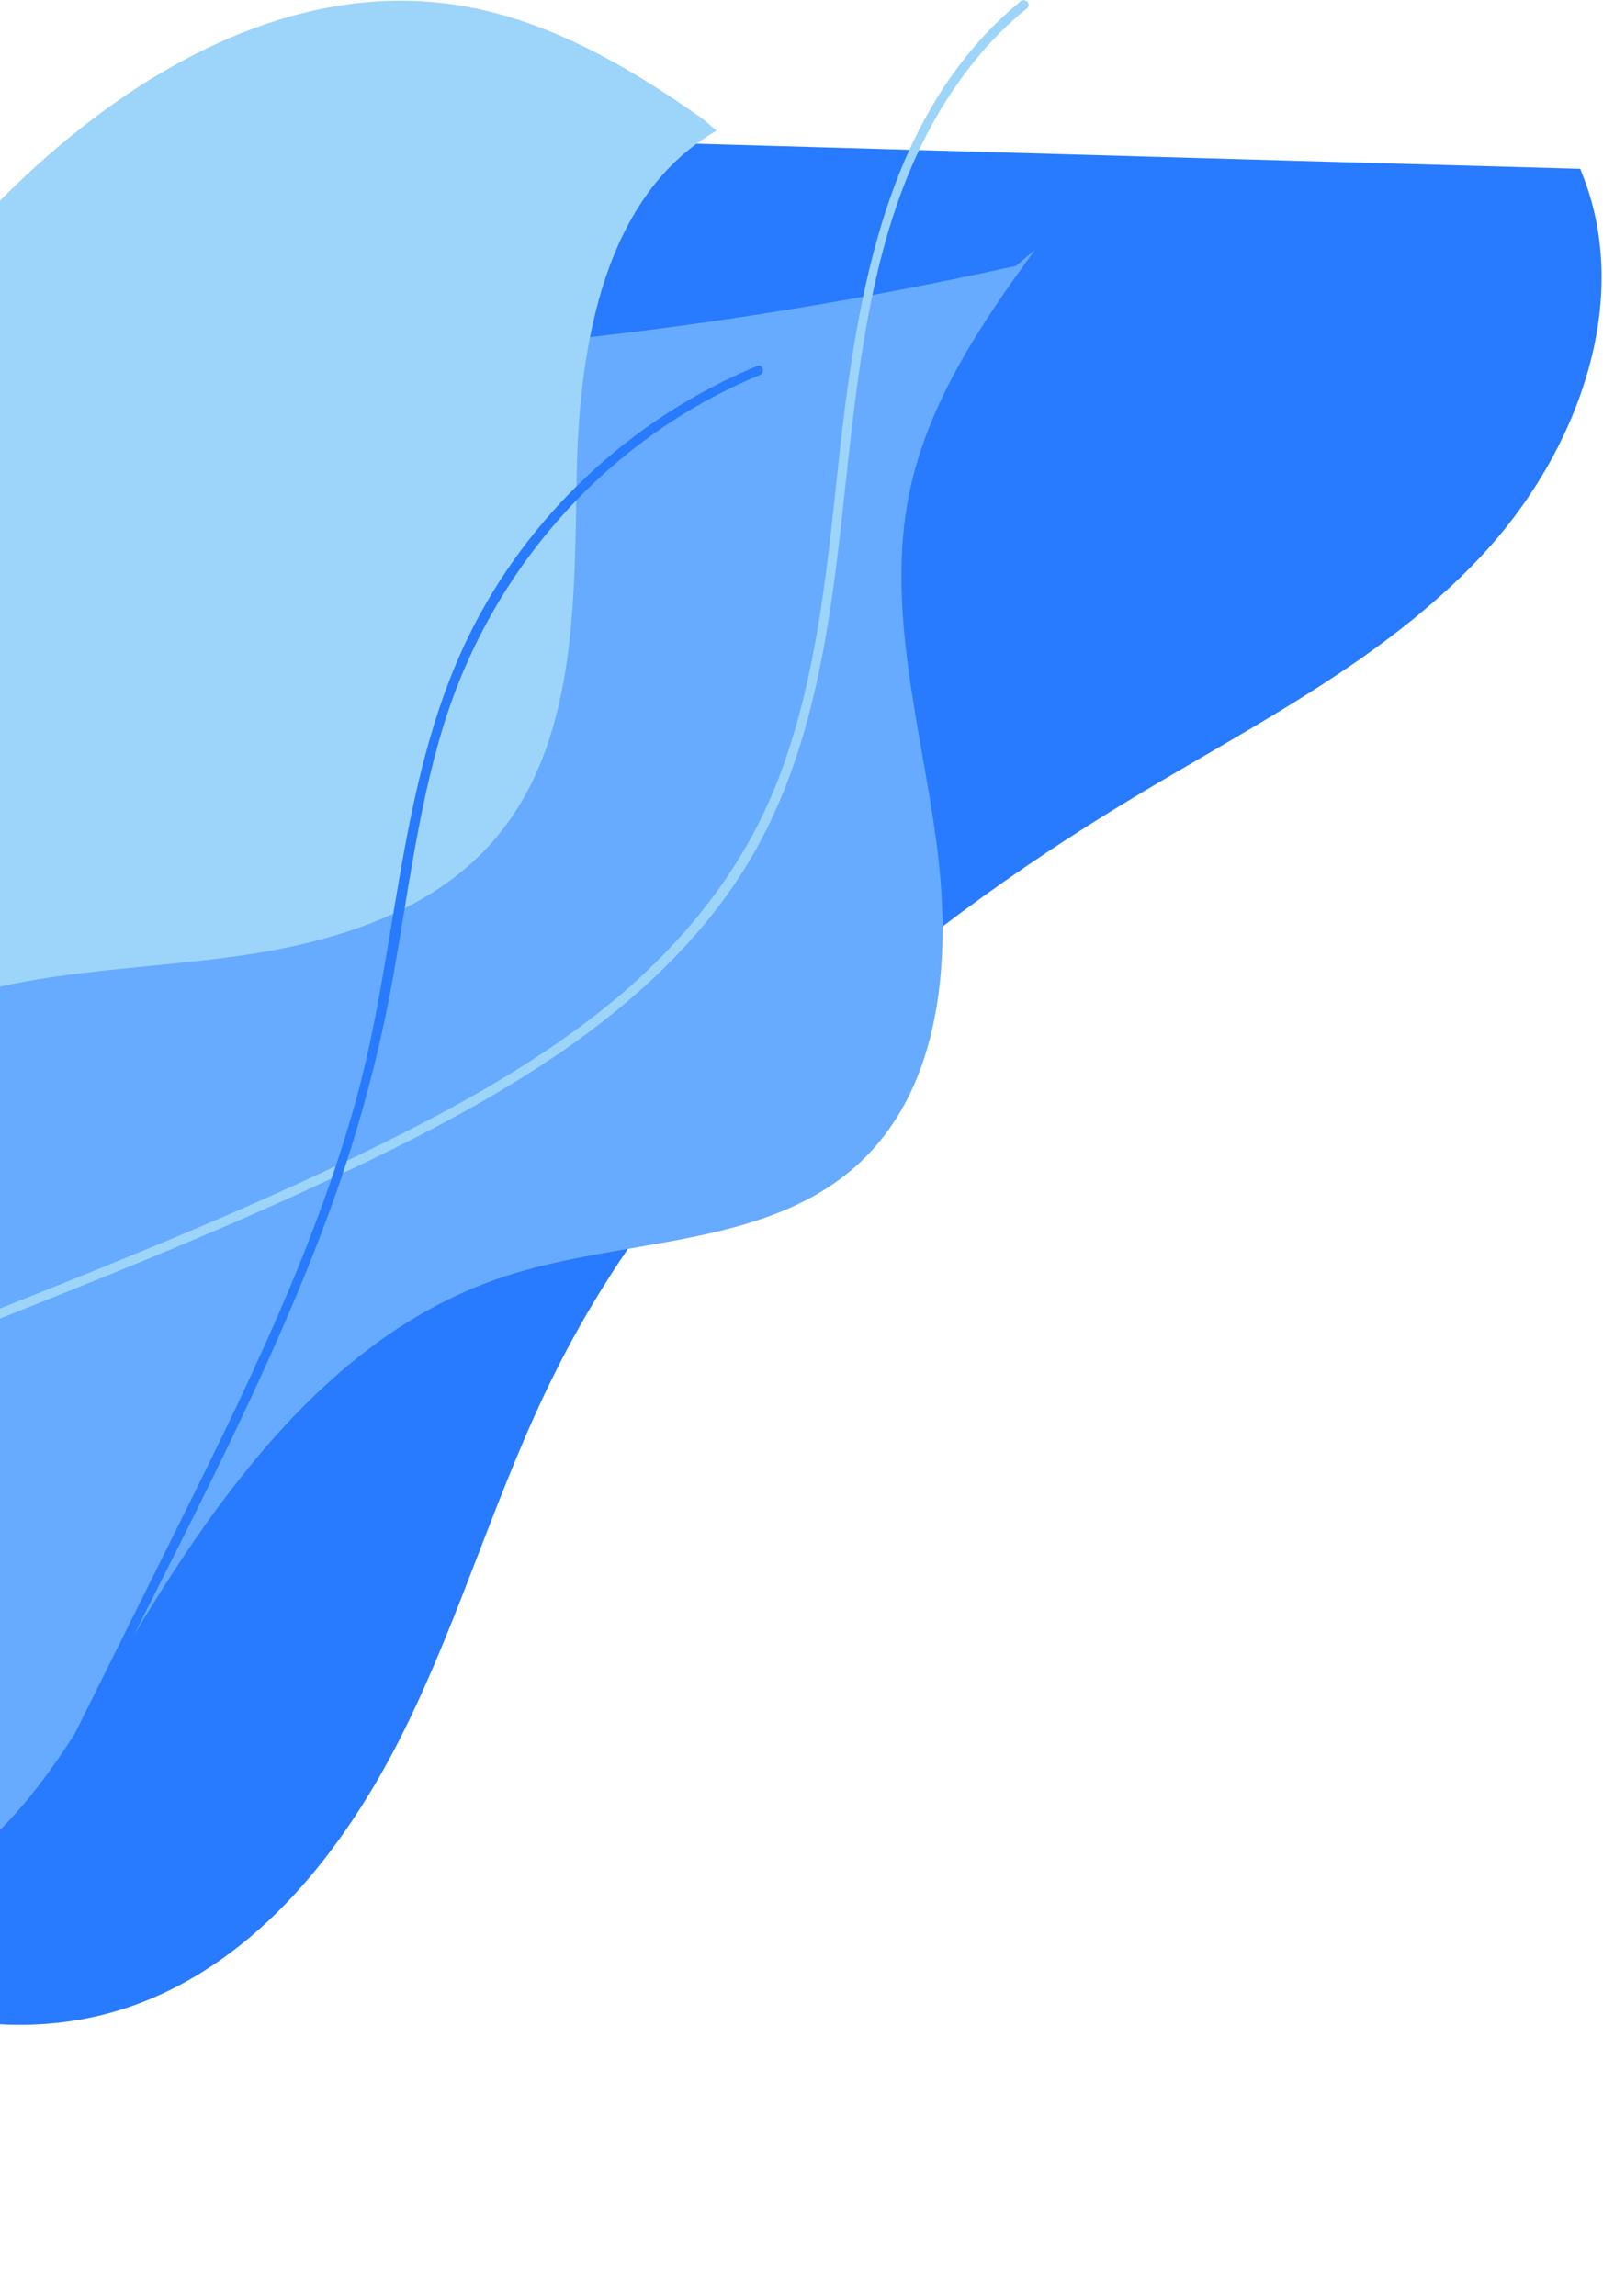 <svg width="514" height="736" viewBox="0 0 514 736" fill="none" xmlns="http://www.w3.org/2000/svg">
<path d="M507.038 55.021C524.138 96.621 505.538 145.821 474.638 178.621C443.738 211.421 402.638 232.121 364.038 255.321C288.238 300.921 217.738 360.621 178.138 439.721C159.338 477.121 147.938 517.821 129.338 555.221C110.738 592.621 82.838 628.221 43.638 642.621C-10.262 662.421 -74.062 635.021 -106.762 587.721C-139.462 540.521 -144.562 478.321 -132.362 422.221C-120.162 366.121 -92.262 314.721 -63.062 265.321C-26.162 203.121 13.538 142.521 55.938 83.821C64.738 71.621 74.138 59.121 87.338 51.821C103.538 42.921 122.938 43.221 141.338 43.721C263.138 47.221 384.938 50.721 506.738 54.121" fill="#287AFF"/>
<path d="M331.938 80.019C314.438 103.92 297.438 129.22 291.538 158.22C284.138 194.72 295.038 232.12 300.138 269.02C305.238 305.92 302.538 348.22 275.038 373.32C245.438 400.22 200.038 396.72 162.038 409.12C102.938 428.52 65.438 485.12 34.238 538.92C15.038 572.02 -10.462 609.72 -48.762 610.22C-80.062 610.62 -106.362 583.42 -114.962 553.32C-123.562 523.22 -118.462 491.12 -112.162 460.42C-92.662 365.42 -63.062 272.52 -23.862 183.82C-15.762 165.62 -6.762 146.82 8.938 134.62C30.738 117.72 60.538 116.82 88.138 115.72C168.038 112.72 247.738 102.52 325.838 85.219" fill="#66ABFF"/>
<path d="M229.738 41.918C193.938 62.518 185.738 110.118 184.938 151.418C184.138 192.718 185.238 238.518 158.138 269.618C137.538 293.318 104.938 302.718 73.738 306.818C42.538 311.018 10.438 311.218 -19.162 321.718C-59.162 335.918 -93.462 368.318 -135.862 370.518C-164.162 372.018 -194.362 356.618 -204.362 330.118C-214.562 303.118 -202.262 272.218 -183.162 250.618C-164.062 229.018 -138.962 213.818 -116.862 195.218C-73.562 158.618 -43.062 109.418 -3.962 68.418C35.138 27.418 89.138 -6.682 145.238 1.418C174.538 5.618 201.138 21.018 225.338 38.118" fill="#9DD4F9"/>
<path d="M327.238 0.42C282.138 37.52 274.038 99.72 268.238 154.12C264.738 186.62 261.238 219.72 249.338 250.32C237.938 279.62 218.038 303.72 193.738 323.22C169.338 342.72 141.538 357.52 113.538 371.02C81.538 386.42 48.638 400.02 15.638 413.22C-45.862 437.92 -108.162 461.52 -165.862 494.52C-217.162 523.82 -265.162 560.52 -300.962 608.02C-305.462 614.02 -309.762 620.12 -313.862 626.42C-314.862 628.02 -312.362 629.52 -311.262 627.92C-278.062 576.92 -230.662 537.22 -178.962 505.82C-122.362 471.42 -60.562 446.92 0.738 422.42C32.838 409.62 64.938 396.82 96.338 382.42C125.138 369.22 153.938 355.12 180.138 337.12C203.538 320.92 225.038 301.22 239.838 276.72C256.338 249.42 263.238 217.92 267.438 186.72C275.238 129.42 274.938 63.72 314.438 17.22C318.938 11.92 323.938 7.02 329.338 2.62C330.838 1.32 328.738 -0.78 327.238 0.42Z" fill="#9DD4F9"/>
<path d="M242.838 117.319C202.638 133.919 169.038 165.219 150.038 204.419C127.138 251.619 127.638 306.119 113.238 355.919C98.138 408.419 72.938 457.219 48.738 506.019C35.938 531.719 23.238 557.319 10.438 583.019C-1.062 606.219 -12.762 629.619 -28.762 650.119C-63.562 694.619 -117.462 714.419 -168.962 732.519C-170.762 733.119 -169.962 736.019 -168.162 735.419C-124.162 720.019 -78.262 703.719 -43.762 671.019C-25.662 653.919 -12.162 632.719 -0.462 610.819C12.538 586.419 24.438 561.419 36.738 536.619C60.838 488.119 86.638 439.919 105.438 388.919C114.638 363.919 121.538 338.419 126.238 312.119C130.838 286.019 134.138 259.519 141.738 234.119C157.038 183.119 194.138 140.719 243.638 120.219C245.338 119.519 244.638 116.619 242.838 117.319Z" fill="#287AFF"/>
</svg>
